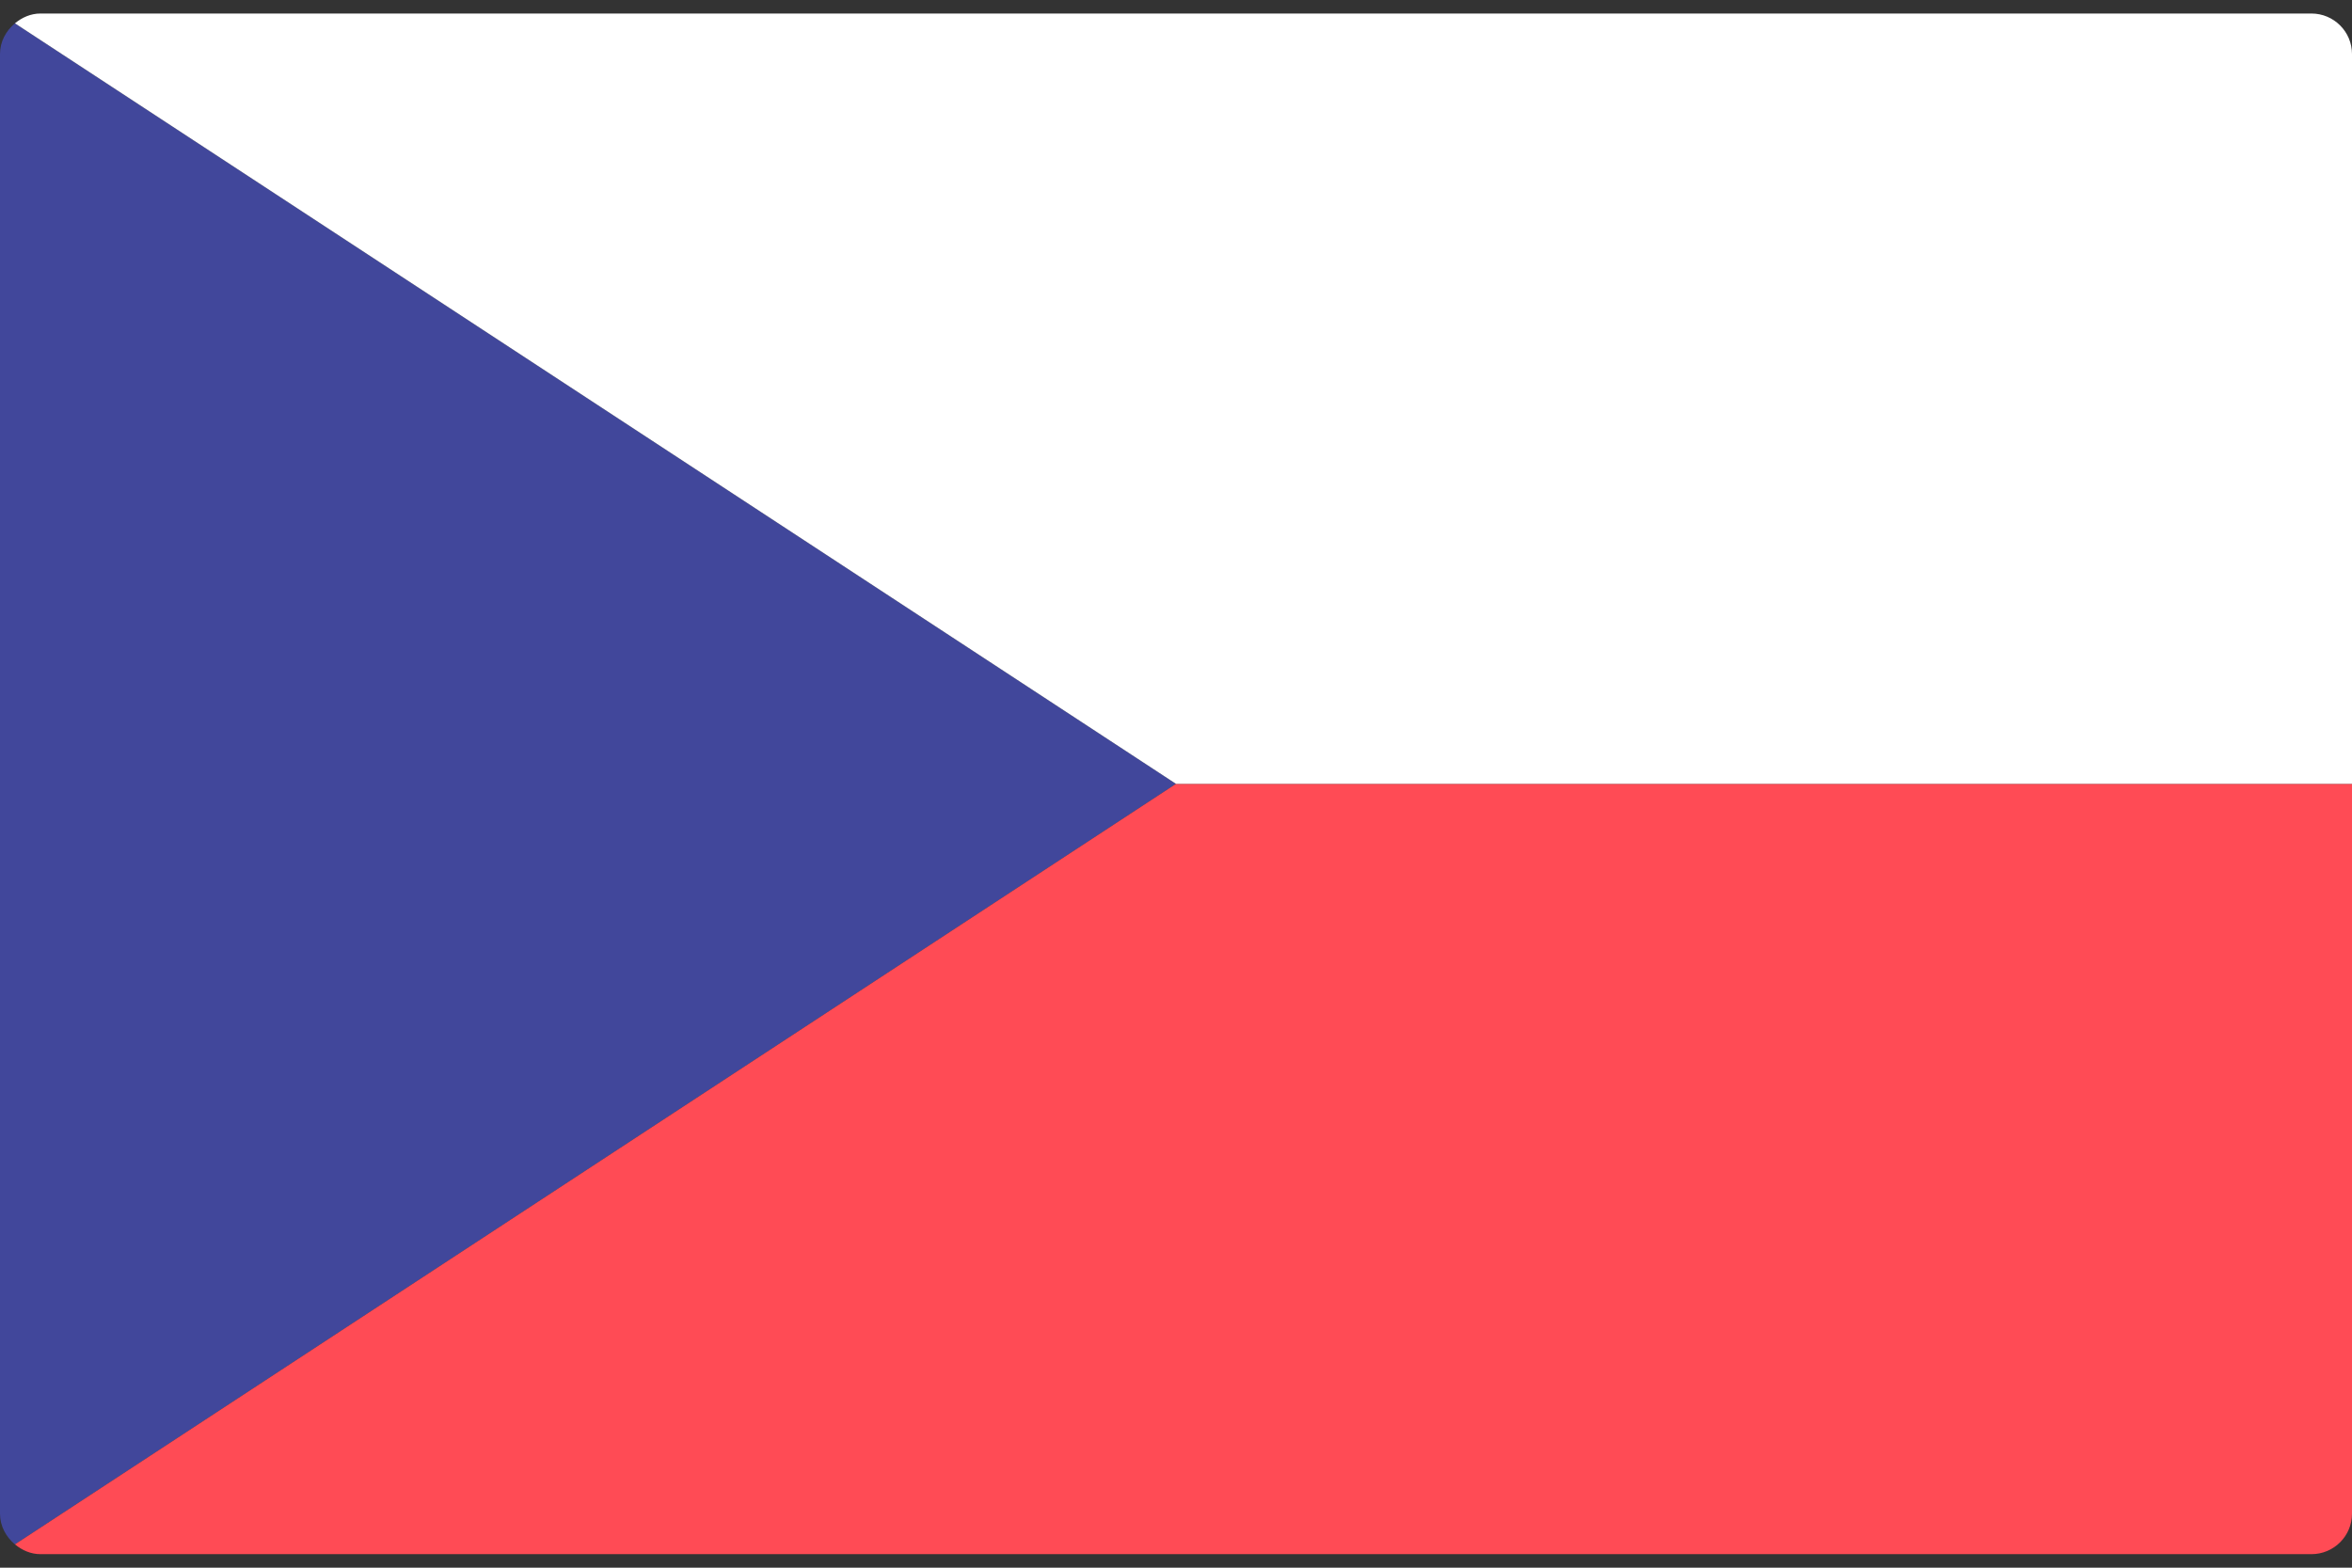 <svg width="48" height="32" viewBox="0 0 48 32" fill="none" xmlns="http://www.w3.org/2000/svg">
<rect x="0" y="0" width="48" height="32" fill="#333333" stroke="none"/>
<g clip-path="url(#clip0_11_3323)">
<path d="M0.305 31.524L24 16L0.305 0.476C0.123 0.628 0 0.848 0 1.103V30.897C0 31.152 0.123 31.372 0.305 31.524Z" fill="#41479B"/>
<path d="M0.305 31.524C0.449 31.643 0.626 31.724 0.827 31.724H47.172C47.629 31.724 48 31.354 48 30.896V16H24L0.305 31.524Z" fill="#FF4B55"/>
<path d="M0.305 0.476C0.449 0.357 0.626 0.276 0.827 0.276H47.172C47.629 0.276 48 0.647 48 1.104V16H24L0.305 0.476Z" fill="white"/>
</g>
<defs>
<clipPath id="clip0_11_3323">
<rect width="48" height="32" fill="white"/>
</clipPath>
</defs>
</svg>
